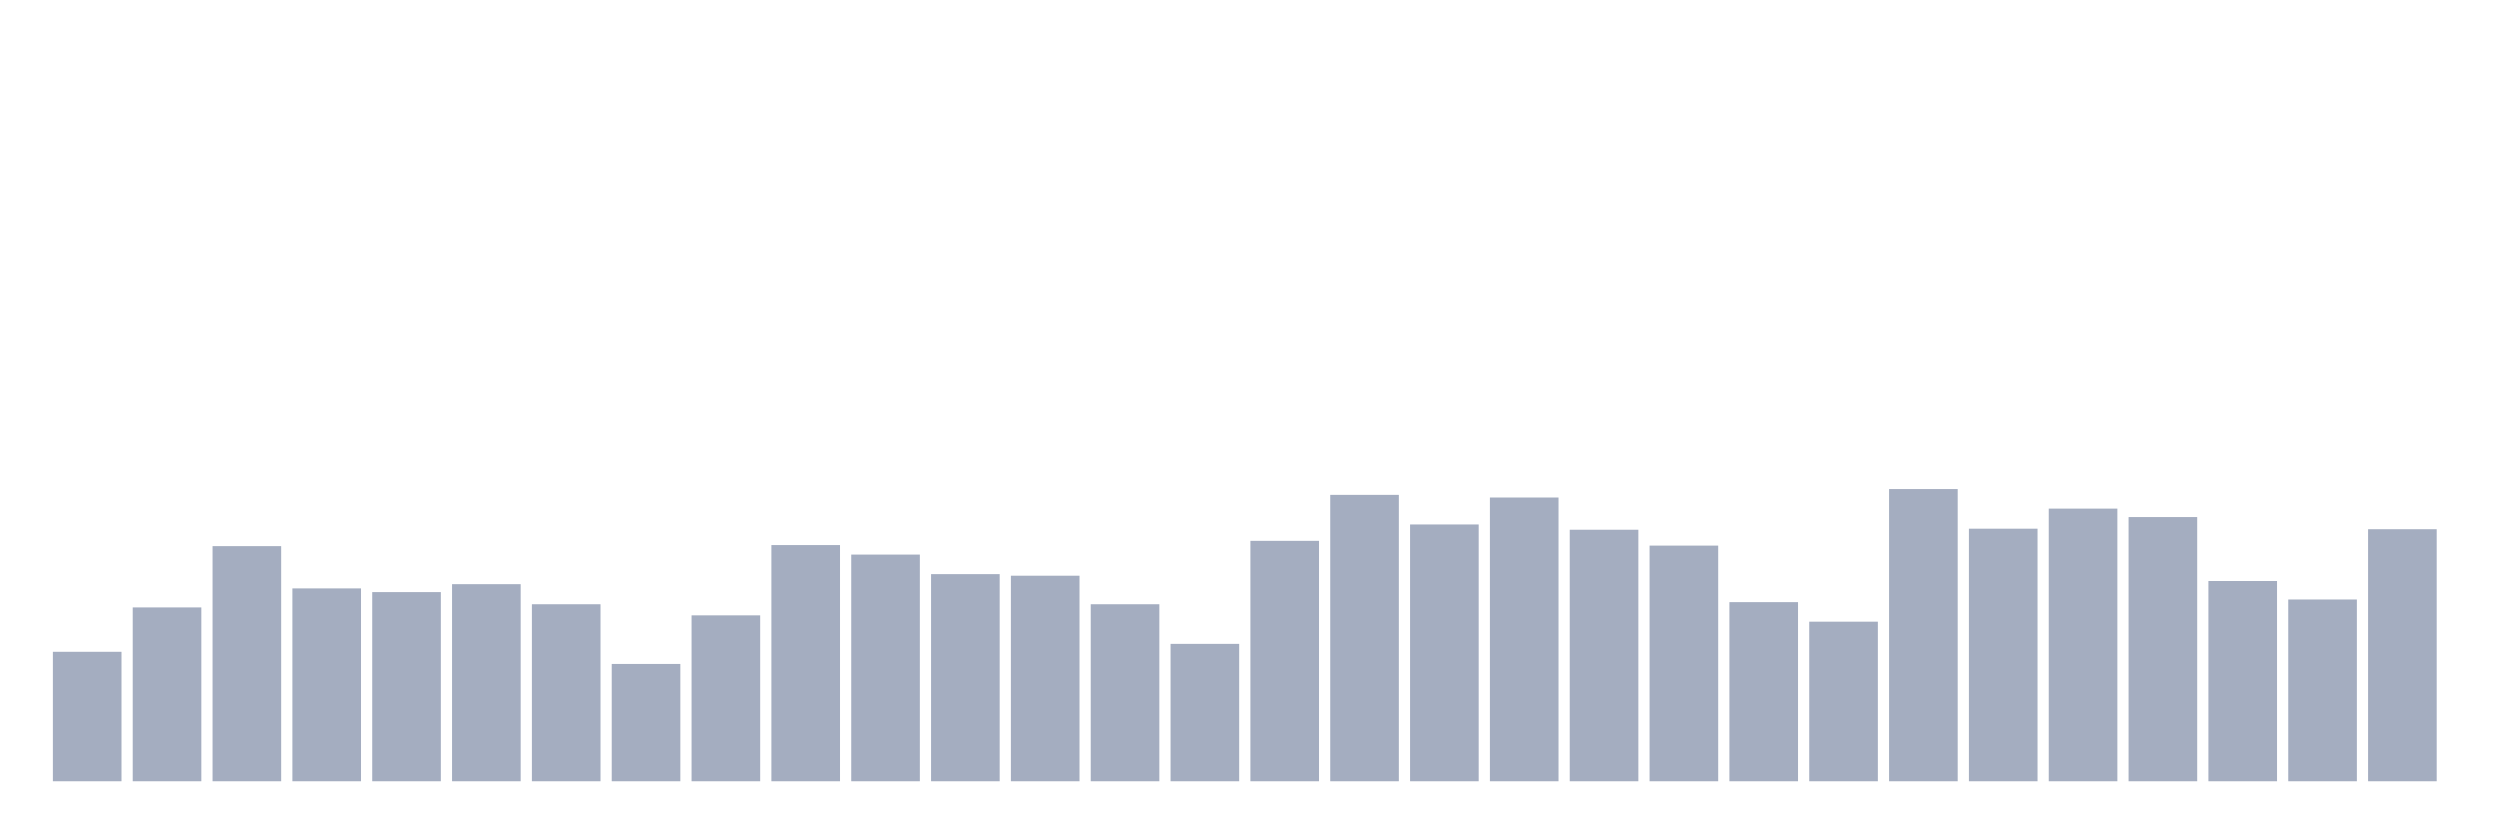 <svg xmlns="http://www.w3.org/2000/svg" viewBox="0 0 480 160"><g transform="translate(10,10)"><rect class="bar" x="0.153" width="13.175" y="115.145" height="24.855" fill="rgb(164,173,192)"></rect><rect class="bar" x="15.482" width="13.175" y="106.623" height="33.377" fill="rgb(164,173,192)"></rect><rect class="bar" x="30.81" width="13.175" y="94.855" height="45.145" fill="rgb(164,173,192)"></rect><rect class="bar" x="46.138" width="13.175" y="102.971" height="37.029" fill="rgb(164,173,192)"></rect><rect class="bar" x="61.466" width="13.175" y="103.681" height="36.319" fill="rgb(164,173,192)"></rect><rect class="bar" x="76.794" width="13.175" y="102.159" height="37.841" fill="rgb(164,173,192)"></rect><rect class="bar" x="92.123" width="13.175" y="106.014" height="33.986" fill="rgb(164,173,192)"></rect><rect class="bar" x="107.451" width="13.175" y="117.478" height="22.522" fill="rgb(164,173,192)"></rect><rect class="bar" x="122.779" width="13.175" y="108.145" height="31.855" fill="rgb(164,173,192)"></rect><rect class="bar" x="138.107" width="13.175" y="94.652" height="45.348" fill="rgb(164,173,192)"></rect><rect class="bar" x="153.436" width="13.175" y="96.478" height="43.522" fill="rgb(164,173,192)"></rect><rect class="bar" x="168.764" width="13.175" y="100.232" height="39.768" fill="rgb(164,173,192)"></rect><rect class="bar" x="184.092" width="13.175" y="100.536" height="39.464" fill="rgb(164,173,192)"></rect><rect class="bar" x="199.42" width="13.175" y="106.014" height="33.986" fill="rgb(164,173,192)"></rect><rect class="bar" x="214.748" width="13.175" y="113.623" height="26.377" fill="rgb(164,173,192)"></rect><rect class="bar" x="230.077" width="13.175" y="93.841" height="46.159" fill="rgb(164,173,192)"></rect><rect class="bar" x="245.405" width="13.175" y="85.014" height="54.986" fill="rgb(164,173,192)"></rect><rect class="bar" x="260.733" width="13.175" y="90.696" height="49.304" fill="rgb(164,173,192)"></rect><rect class="bar" x="276.061" width="13.175" y="85.522" height="54.478" fill="rgb(164,173,192)"></rect><rect class="bar" x="291.39" width="13.175" y="91.71" height="48.29" fill="rgb(164,173,192)"></rect><rect class="bar" x="306.718" width="13.175" y="94.754" height="45.246" fill="rgb(164,173,192)"></rect><rect class="bar" x="322.046" width="13.175" y="105.609" height="34.391" fill="rgb(164,173,192)"></rect><rect class="bar" x="337.374" width="13.175" y="109.362" height="30.638" fill="rgb(164,173,192)"></rect><rect class="bar" x="352.702" width="13.175" y="83.899" height="56.101" fill="rgb(164,173,192)"></rect><rect class="bar" x="368.031" width="13.175" y="91.507" height="48.493" fill="rgb(164,173,192)"></rect><rect class="bar" x="383.359" width="13.175" y="87.652" height="52.348" fill="rgb(164,173,192)"></rect><rect class="bar" x="398.687" width="13.175" y="89.275" height="50.725" fill="rgb(164,173,192)"></rect><rect class="bar" x="414.015" width="13.175" y="101.551" height="38.449" fill="rgb(164,173,192)"></rect><rect class="bar" x="429.344" width="13.175" y="105.101" height="34.899" fill="rgb(164,173,192)"></rect><rect class="bar" x="444.672" width="13.175" y="91.609" height="48.391" fill="rgb(164,173,192)"></rect></g></svg>